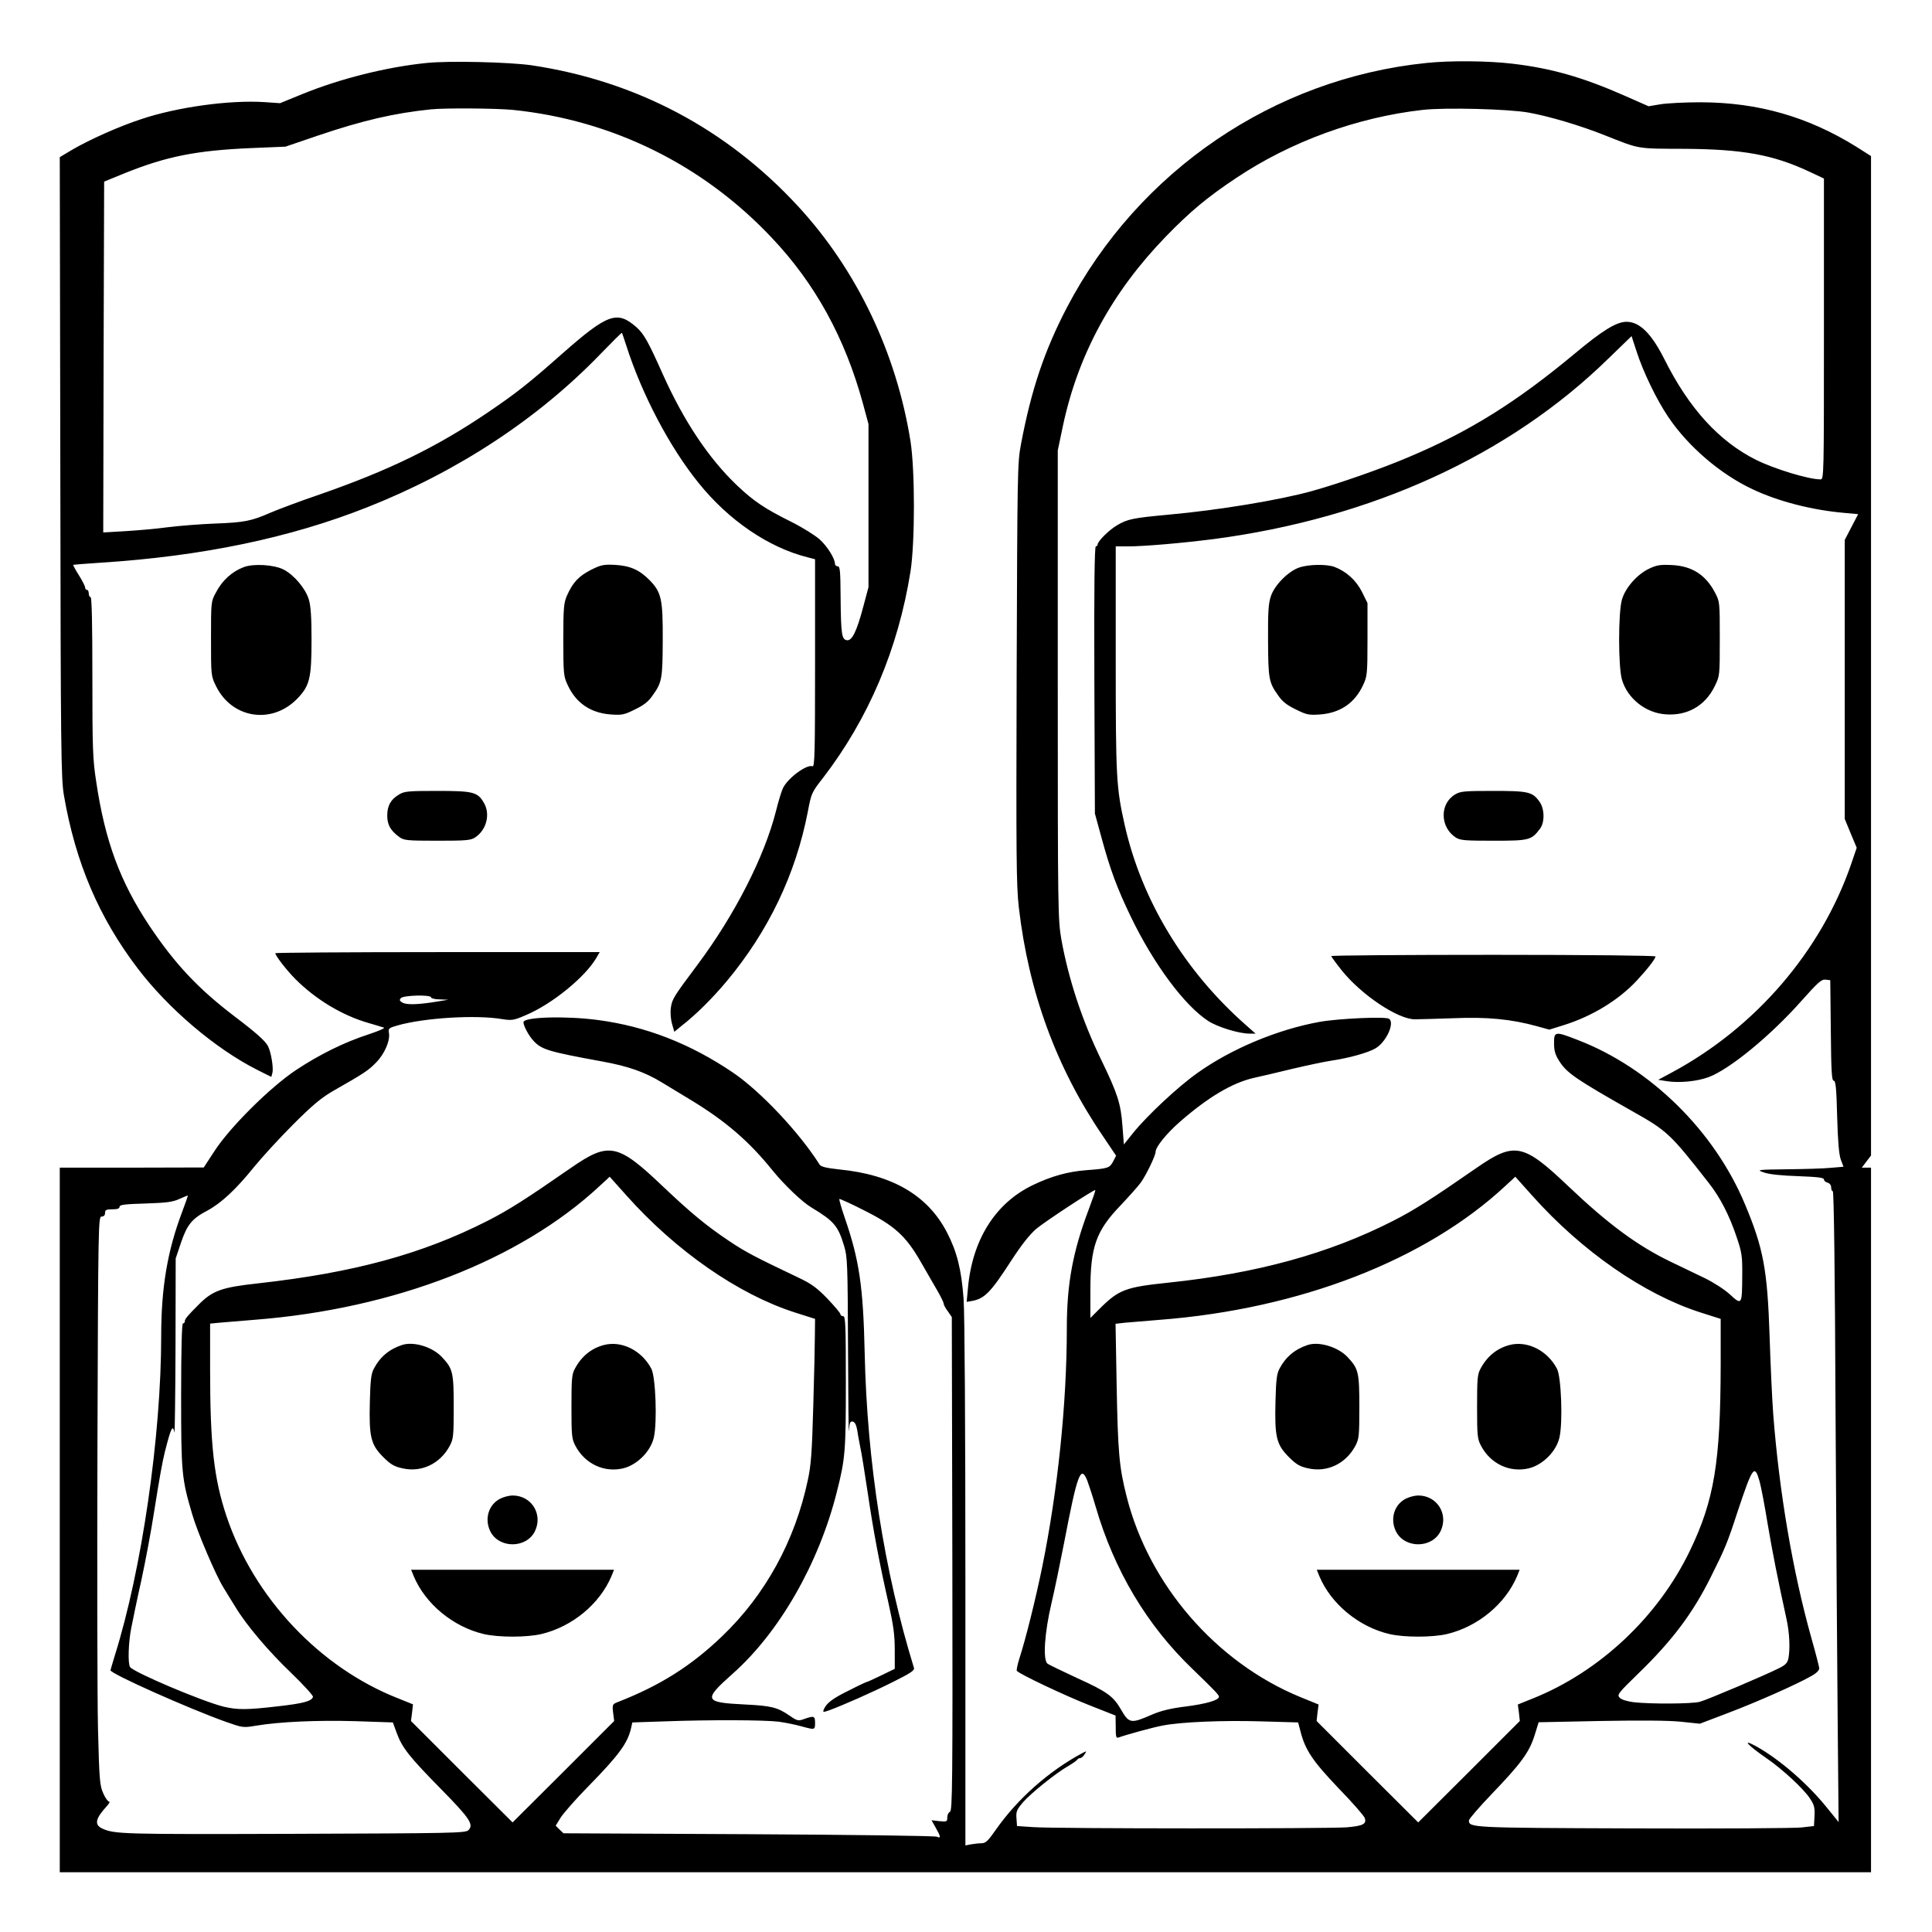 <?xml version="1.0" standalone="no"?>
<!DOCTYPE svg PUBLIC "-//W3C//DTD SVG 20010904//EN"
 "http://www.w3.org/TR/2001/REC-SVG-20010904/DTD/svg10.dtd">
<svg version="1.0" xmlns="http://www.w3.org/2000/svg"
 width="2048pt" height="2048pt" viewBox="0 0 2048 2048"
 preserveAspectRatio="xMidYMid meet">
<g transform="translate(0,2048) scale(0.192,-0.192)"
fill="#000000" stroke="none">
<path d="M2355 10319 c-219 -22 -475 -86 -684 -171 l-125 -51 -88 6 c-190 12
-478 -27 -678 -94 -120 -39 -283 -112 -378 -167 l-72 -43 3 -1712 c2 -1567 4
-1720 20 -1812 64 -371 193 -674 408 -956 170 -223 429 -443 661 -560 l76 -38
6 23 c7 27 -8 117 -25 148 -15 28 -65 73 -180 160 -204 155 -331 290 -474 503
-162 244 -245 467 -294 797 -19 122 -21 183 -21 577 0 287 -3 441 -10 441 -5
0 -10 9 -10 20 0 11 -4 20 -10 20 -5 0 -10 6 -10 13 0 7 -15 37 -34 67 -19 30
-33 56 -32 58 2 1 70 7 152 12 562 36 1045 137 1474 307 500 198 942 489 1287
847 63 65 115 117 117 115 1 -2 12 -34 24 -71 86 -269 240 -562 400 -759 165
-205 385 -355 600 -409 l42 -11 0 -574 c0 -490 -2 -574 -14 -569 -31 12 -132
-61 -162 -118 -8 -15 -26 -73 -40 -130 -64 -252 -227 -572 -434 -849 -131
-175 -139 -188 -146 -235 -4 -27 -1 -63 6 -89 l13 -45 40 33 c79 61 170 152
249 246 231 277 381 591 448 936 19 101 21 107 84 187 252 328 415 713 483
1140 25 162 25 557 0 718 -78 489 -297 947 -621 1298 -395 428 -895 692 -1470
778 -123 18 -458 26 -581 13z m476 -259 c549 -56 1049 -302 1429 -705 241
-254 405 -554 504 -915 l31 -115 0 -450 0 -450 -28 -105 c-37 -140 -63 -192
-91 -188 -29 4 -33 33 -35 236 -1 146 -3 172 -16 172 -8 0 -15 6 -15 13 0 29
-41 96 -84 135 -24 22 -96 67 -158 98 -147 73 -207 114 -297 199 -157 149
-294 354 -411 614 -82 184 -105 224 -146 261 -107 94 -159 75 -411 -147 -184
-163 -253 -217 -409 -323 -283 -192 -548 -321 -931 -454 -106 -36 -228 -82
-270 -100 -105 -46 -144 -54 -308 -60 -77 -3 -193 -12 -257 -20 -65 -9 -172
-18 -238 -22 l-120 -7 2 969 3 968 115 47 c231 93 396 125 695 138 l191 8 179
61 c251 85 422 124 625 145 81 8 355 6 451 -3z M7875 10319 c-841 -86 -1589
-595 -1984 -1349 -125 -240 -197 -454 -254 -755 -20 -106 -20 -149 -24 -1265
-3 -1007 -2 -1173 12 -1293 54 -468 208 -887 463 -1261 l74 -110 -17 -33 c-19
-35 -27 -38 -148 -47 -102 -8 -192 -33 -294 -82 -207 -99 -335 -301 -359 -570
l-7 -75 24 4 c74 12 107 46 221 222 57 88 103 146 139 177 49 41 320 219 326
214 2 -2 -15 -51 -37 -109 -87 -231 -120 -409 -120 -653 0 -416 -50 -896 -136
-1319 -37 -181 -92 -400 -125 -502 -11 -35 -18 -67 -15 -71 10 -16 267 -138
408 -193 l137 -54 1 -64 c0 -54 2 -62 16 -57 38 14 193 57 244 66 103 20 333
29 540 23 l207 -6 13 -49 c26 -103 67 -164 210 -314 77 -79 142 -154 145 -165
11 -33 -10 -43 -98 -51 -104 -8 -1611 -8 -1732 1 l-90 6 -3 43 c-3 37 2 48 35
87 43 50 183 163 252 202 25 15 48 31 49 35 2 4 9 8 15 8 7 0 18 9 25 21 12
19 12 19 -10 8 -186 -99 -361 -254 -481 -426 -42 -60 -55 -73 -78 -73 -14 0
-41 -3 -58 -6 l-31 -6 0 1443 c0 868 -4 1496 -10 1575 -12 163 -37 261 -92
367 -106 204 -301 318 -593 347 -73 8 -103 15 -110 27 -111 176 -327 406 -480
509 -235 159 -479 254 -743 289 -179 24 -412 17 -412 -12 0 -20 29 -74 54
-101 45 -50 81 -61 382 -116 143 -26 236 -59 329 -116 33 -20 107 -65 165
-100 187 -114 315 -224 445 -385 65 -80 163 -174 215 -205 125 -75 147 -102
180 -211 19 -62 20 -99 22 -570 1 -277 3 -480 5 -451 3 44 7 53 21 50 11 -2
19 -17 24 -43 3 -22 11 -65 17 -95 7 -30 25 -143 41 -250 32 -218 65 -392 116
-617 27 -121 34 -174 34 -256 l0 -104 -76 -37 c-41 -20 -77 -36 -80 -36 -2 0
-46 -20 -96 -46 -91 -44 -127 -72 -140 -106 -6 -15 -4 -16 30 -4 74 27 240
100 355 158 94 47 117 62 113 76 -164 533 -259 1136 -272 1737 -8 369 -30 516
-110 748 -19 55 -32 102 -30 104 2 2 63 -25 135 -62 168 -84 231 -141 311
-279 32 -56 74 -129 94 -163 20 -34 36 -67 36 -74 0 -6 10 -25 23 -42 l22 -32
3 -1363 c2 -1208 0 -1363 -13 -1368 -8 -4 -15 -17 -15 -31 0 -24 -2 -25 -44
-21 l-43 5 23 -41 c28 -49 30 -61 7 -50 -10 5 -478 11 -1040 14 l-1022 5 -22
21 -21 21 27 44 c15 24 84 103 154 174 170 174 217 238 236 324 l6 28 181 6
c243 9 548 8 628 -2 36 -5 91 -16 123 -25 77 -21 77 -21 77 19 0 38 -6 40 -60
21 -33 -12 -38 -11 -83 20 -64 44 -99 53 -242 60 -229 11 -234 24 -71 169 259
229 477 610 576 1004 47 185 50 225 50 609 0 315 -2 362 -15 362 -8 0 -15 5
-15 11 0 6 -33 45 -72 86 -58 60 -90 83 -158 115 -246 117 -293 142 -383 202
-127 85 -213 156 -371 306 -246 234 -295 243 -502 100 -251 -174 -345 -234
-463 -294 -360 -183 -737 -286 -1268 -345 -201 -22 -250 -40 -328 -119 -62
-62 -75 -78 -75 -92 0 -5 -4 -10 -10 -10 -6 0 -10 -139 -10 -398 0 -428 3
-458 61 -655 28 -98 132 -341 172 -404 17 -29 48 -78 67 -109 61 -101 184
-246 310 -366 67 -65 120 -123 118 -130 -8 -24 -53 -36 -194 -52 -172 -20
-222 -20 -299 -2 -115 28 -498 190 -517 219 -13 20 -9 138 7 217 8 41 32 158
55 260 22 102 54 271 70 375 32 202 46 278 60 335 34 134 44 155 53 108 2 -13
5 198 6 469 l1 492 29 86 c34 100 60 133 146 178 76 41 158 117 257 240 44 54
141 160 216 235 108 108 155 147 222 186 172 98 193 112 236 156 47 47 80 123
71 166 -4 22 1 26 47 39 147 42 432 60 579 35 53 -8 63 -7 130 22 145 61 328
210 390 317 l18 31 -895 0 c-493 0 -896 -3 -896 -6 0 -13 62 -94 111 -143 112
-112 256 -199 399 -241 41 -12 82 -24 90 -27 8 -2 -30 -19 -85 -37 -135 -44
-271 -111 -402 -198 -142 -95 -361 -312 -448 -445 l-60 -92 -397 -1 -398 0 0
-1945 0 -1945 5000 0 5000 0 0 1945 0 1945 -26 0 -25 0 25 33 26 34 0 2759 0
2759 -82 52 c-266 165 -540 244 -858 245 -85 0 -185 -5 -222 -11 l-66 -11
-134 59 c-229 101 -404 151 -618 176 -133 16 -343 18 -475 4z m565 -274 c115
-21 284 -71 417 -124 200 -79 174 -75 443 -76 323 -2 490 -33 687 -125 l83
-39 0 -830 c0 -815 0 -831 -19 -831 -66 0 -256 58 -356 108 -204 102 -370 284
-505 554 -72 143 -137 208 -210 208 -55 0 -132 -47 -285 -175 -322 -268 -582
-431 -920 -573 -148 -63 -380 -144 -530 -186 -179 -50 -517 -106 -795 -131
-194 -18 -225 -24 -282 -58 -45 -26 -108 -89 -108 -107 0 -5 -5 -10 -10 -10
-7 0 -10 -233 -8 -737 l3 -738 37 -135 c47 -173 84 -274 162 -436 126 -261
297 -491 428 -575 51 -33 169 -69 226 -69 l34 0 -53 47 c-339 298 -577 691
-670 1107 -46 206 -49 258 -49 914 l0 622 64 0 c93 0 300 18 474 40 876 115
1635 462 2183 998 l127 123 27 -83 c37 -115 112 -270 176 -364 109 -162 287
-315 464 -398 141 -67 326 -115 507 -131 l77 -7 -37 -71 -37 -71 0 -770 0
-771 33 -80 33 -79 -31 -91 c-166 -480 -526 -899 -985 -1147 l-80 -43 50 -8
c67 -10 165 -1 229 23 117 44 343 230 513 422 90 101 110 119 132 116 l26 -3
3 -278 c2 -225 5 -277 16 -277 11 0 15 -41 19 -197 4 -140 10 -210 20 -238
l15 -40 -71 -6 c-40 -4 -148 -7 -242 -8 -167 -2 -169 -3 -125 -18 28 -10 97
-17 188 -20 106 -4 142 -8 142 -18 0 -7 9 -15 20 -18 12 -3 20 -14 20 -26 0
-12 4 -21 9 -21 6 0 12 -460 15 -1197 4 -659 9 -1443 12 -1742 l5 -544 -64 79
c-108 134 -262 267 -389 338 -85 47 -53 10 57 -66 87 -60 201 -166 236 -218
26 -38 29 -53 27 -100 l-3 -55 -70 -8 c-38 -4 -457 -7 -930 -5 -895 3 -905 4
-905 44 0 8 57 74 127 147 162 169 205 228 235 321 l23 74 340 7 c225 4 376 3
445 -4 l105 -11 155 59 c161 61 382 159 460 204 29 16 45 32 44 44 -1 10 -20
84 -43 165 -104 371 -178 809 -211 1238 -6 80 -15 273 -20 430 -12 366 -34
485 -136 728 -169 405 -522 752 -921 906 -128 50 -133 49 -133 -17 0 -41 6
-63 29 -99 42 -66 92 -100 406 -278 190 -107 207 -123 418 -393 64 -81 115
-180 156 -303 28 -83 31 -104 30 -210 -1 -163 -2 -165 -69 -103 -31 28 -92 67
-140 90 -47 23 -130 63 -185 89 -185 89 -346 208 -569 420 -246 234 -295 243
-502 100 -251 -174 -345 -234 -463 -294 -355 -181 -753 -290 -1241 -341 -238
-25 -273 -38 -382 -147 l-48 -48 0 151 c0 242 31 330 168 472 48 51 99 108
112 127 30 43 80 147 80 167 0 27 60 101 134 166 156 136 287 214 406 242 41
9 139 32 217 51 77 18 174 39 215 45 96 14 202 44 241 67 60 34 109 141 76
164 -20 13 -275 2 -383 -17 -232 -42 -487 -148 -676 -283 -106 -75 -274 -232
-353 -329 l-52 -65 -8 103 c-9 123 -27 178 -116 362 -107 220 -181 446 -221
666 -19 111 -20 151 -20 1408 l0 1293 29 138 c84 393 272 738 568 1043 134
138 230 218 388 323 301 201 667 335 1030 376 124 14 474 5 585 -15z m-6060
-4885 c0 -5 21 -11 48 -11 l47 -2 -55 -9 c-107 -18 -172 -20 -196 -8 -18 10
-20 15 -11 26 14 16 167 20 167 4z m1079 -1094 c274 -307 617 -545 928 -645
l113 -36 -1 -90 c0 -49 -4 -227 -9 -395 -7 -250 -12 -323 -30 -405 -71 -336
-235 -634 -473 -862 -171 -164 -342 -272 -575 -363 -31 -12 -32 -14 -27 -59
l6 -46 -280 -280 -281 -280 -281 280 -280 280 6 46 5 46 -82 33 c-433 170
-797 556 -948 1007 -69 208 -90 392 -90 810 l0 252 52 5 c29 2 116 10 193 16
772 60 1467 330 1906 739 30 27 54 50 55 51 0 0 42 -47 93 -104z m5000 0 c274
-307 617 -545 928 -645 l113 -36 0 -250 c-1 -540 -35 -750 -170 -1030 -175
-364 -498 -668 -868 -816 l-82 -33 6 -45 5 -46 -280 -280 -281 -280 -281 280
-280 280 5 45 6 46 -103 42 c-463 191 -834 619 -957 1107 -41 162 -48 240 -55
617 l-6 336 53 6 c29 2 116 10 193 16 772 60 1467 330 1906 739 30 27 54 50
55 51 0 0 42 -47 93 -104z m-7454 -92 c-81 -214 -115 -419 -115 -682 0 -553
-107 -1291 -256 -1765 -13 -43 -24 -80 -24 -82 0 -19 433 -212 638 -285 91
-32 94 -33 165 -21 131 22 339 31 549 25 l207 -7 22 -60 c30 -81 70 -131 247
-311 156 -159 179 -193 148 -224 -15 -16 -96 -17 -964 -20 -945 -3 -992 -2
-1059 30 -43 21 -36 54 25 121 14 15 21 27 14 27 -6 0 -21 20 -32 46 -19 41
-22 72 -29 357 -4 172 -5 878 -3 1570 4 1225 5 1257 23 1257 12 0 19 7 19 20
0 17 7 20 40 20 28 0 40 4 40 14 0 11 29 15 143 18 116 4 150 8 187 25 25 11
46 20 47 19 1 -1 -13 -42 -32 -92z m8710 -1487 c8 -29 28 -133 44 -232 27
-160 56 -306 105 -530 16 -74 20 -161 10 -214 -5 -25 -16 -37 -53 -55 -75 -38
-393 -173 -436 -185 -44 -12 -277 -13 -368 -2 -32 4 -65 14 -74 24 -17 16 -11
24 103 135 186 180 299 331 397 527 82 164 93 190 152 371 82 245 92 259 120
161z m-3712 5 c8 -21 29 -85 46 -143 103 -354 284 -657 537 -899 119 -115 144
-141 144 -151 0 -19 -68 -39 -183 -54 -84 -10 -138 -24 -185 -44 -119 -52
-128 -51 -174 29 -42 72 -76 97 -239 171 -84 39 -159 75 -166 81 -26 21 -16
171 22 332 19 81 50 232 70 335 73 381 92 433 128 343z M7172 7533 c-60 -21
-135 -97 -155 -157 -14 -40 -17 -87 -16 -245 1 -212 4 -232 56 -304 22 -33 49
-54 97 -77 60 -30 72 -32 133 -28 112 8 193 63 239 163 22 47 24 61 24 251 l0
201 -31 63 c-33 64 -86 112 -152 137 -45 16 -144 14 -195 -4z M9105 7527 c-66
-31 -131 -105 -150 -170 -21 -70 -21 -373 0 -443 30 -103 130 -183 239 -191
120 -10 220 46 273 155 28 57 28 58 28 262 0 203 0 205 -27 256 -51 97 -127
146 -238 151 -64 3 -83 0 -125 -20z M8033 6280 c-85 -51 -83 -180 4 -237 24
-16 51 -18 209 -18 199 0 209 3 257 67 26 35 25 109 -3 148 -39 55 -61 60
-257 60 -159 0 -181 -2 -210 -20z M7350 5388 c0 -3 26 -39 57 -78 108 -135
310 -271 405 -271 24 0 120 3 213 6 183 8 319 -5 460 -44 l69 -19 80 25 c156
49 301 137 402 245 58 62 104 121 104 134 0 5 -367 9 -895 9 -492 0 -895 -3
-895 -7z M2220 3241 c-71 -23 -122 -66 -156 -131 -15 -28 -19 -63 -22 -180 -5
-196 5 -238 72 -306 43 -43 62 -54 108 -64 105 -24 208 25 261 124 20 38 22
54 22 216 0 190 -5 210 -64 273 -52 57 -157 89 -221 68z M3335 3241 c-70 -18
-125 -63 -161 -131 -17 -30 -19 -58 -19 -210 0 -162 2 -178 22 -216 53 -100
159 -149 264 -124 77 19 152 94 169 171 19 84 10 334 -14 379 -53 101 -164
156 -261 131z M2761 2392 c-63 -32 -87 -110 -55 -178 47 -98 201 -98 248 0 44
94 -20 196 -124 196 -19 0 -50 -8 -69 -18z M2284 1965 c64 -153 217 -280 387
-320 82 -19 236 -19 318 0 171 41 322 166 387 320 l14 35 -560 0 -560 0 14
-35z M7220 3241 c-70 -23 -122 -66 -156 -131 -15 -28 -19 -63 -22 -180 -5
-196 5 -238 72 -306 43 -43 62 -54 108 -64 105 -24 208 25 261 124 20 38 22
54 22 216 0 190 -5 210 -64 273 -51 56 -158 89 -221 68z M8335 3241 c-70 -18
-125 -63 -161 -131 -17 -30 -19 -58 -19 -210 0 -162 2 -178 22 -216 53 -100
159 -149 264 -124 77 19 152 94 169 171 19 84 10 334 -14 379 -53 101 -164
156 -261 131z M7761 2392 c-63 -32 -87 -110 -55 -178 47 -98 201 -98 248 0 44
94 -20 196 -124 196 -19 0 -50 -8 -69 -18z M7284 1965 c64 -153 217 -280 387
-320 82 -19 236 -19 318 0 171 41 322 166 387 320 l14 35 -560 0 -560 0 14
-35z M1347 7536 c-65 -24 -120 -73 -155 -141 -27 -49 -27 -52 -27 -255 0 -204
0 -205 28 -262 87 -177 304 -212 444 -73 73 74 83 114 83 330 0 123 -4 186
-15 222 -18 60 -81 135 -139 165 -52 27 -165 34 -219 14z M3262 7520 c-66 -34
-99 -68 -131 -140 -18 -40 -21 -66 -21 -245 0 -189 2 -203 24 -250 46 -100
127 -155 239 -163 61 -4 73 -2 133 28 48 23 75 44 97 77 52 72 55 92 56 304 1
227 -7 265 -72 332 -57 58 -108 80 -192 85 -63 3 -77 0 -133 -28z M2203 6280
c-46 -27 -65 -62 -65 -116 0 -51 18 -83 66 -118 25 -19 41 -21 210 -21 158 0
185 2 209 18 64 42 86 131 47 194 -34 57 -59 63 -257 63 -159 0 -181 -2 -210
-20z"/>
</g>
</svg>

